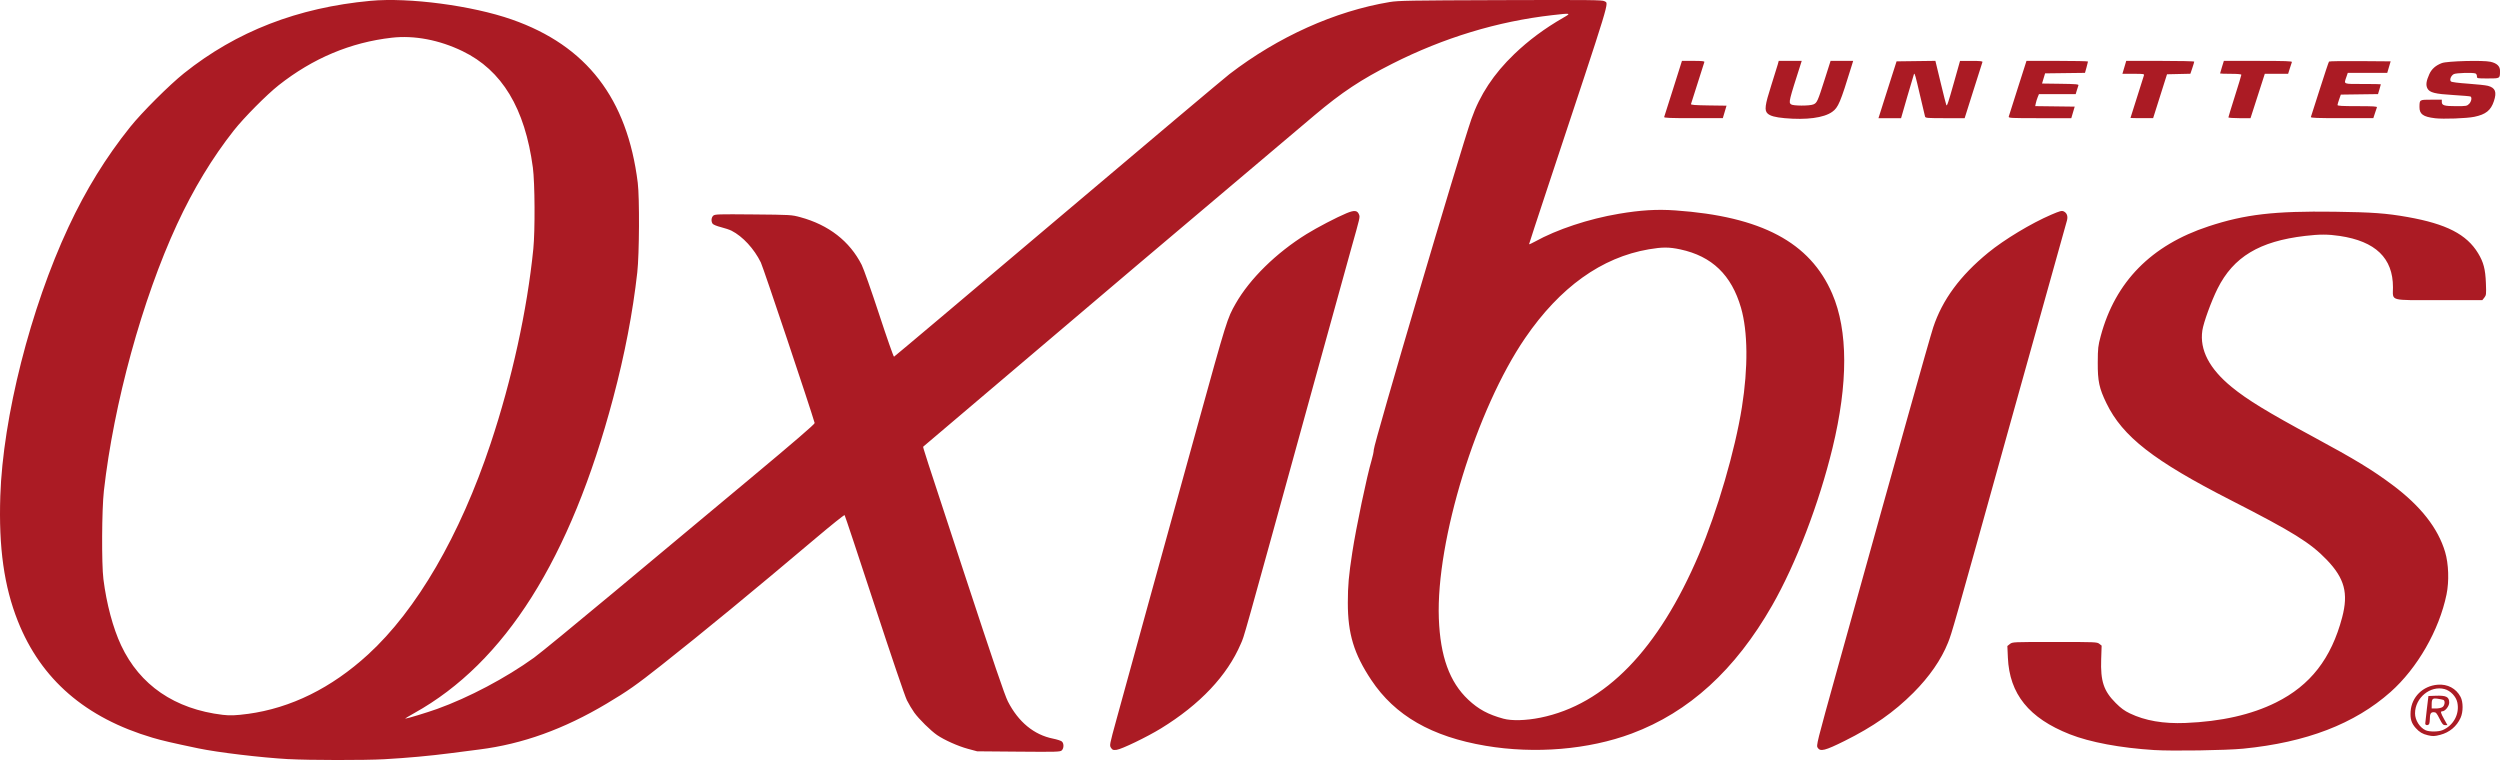 <?xml version="1.0" encoding="UTF-8" standalone="no"?>
<!-- Created with Inkscape (http://www.inkscape.org/) -->

<svg
   xmlns:dc="http://purl.org/dc/elements/1.1/"
   xmlns:cc="http://creativecommons.org/ns#"
   xmlns:rdf="http://www.w3.org/1999/02/22-rdf-syntax-ns#"
   xmlns:svg="http://www.w3.org/2000/svg"
   xmlns="http://www.w3.org/2000/svg"
   xmlns:sodipodi="http://sodipodi.sourceforge.net/DTD/sodipodi-0.dtd"
   xmlns:inkscape="http://www.inkscape.org/namespaces/inkscape"
   width="229.119mm"
   height="69.658mm"
   viewBox="0 0 229.119 69.658"
   version="1.1"
   id="svg8"
   inkscape:version="0.92.4 (5da689c313, 2019-01-14)"
   sodipodi:docname="dessin-1.svg">
  <defs
     id="defs2" />
  <sodipodi:namedview
     id="base"
     pagecolor="#ffffff"
     bordercolor="#666666"
     borderopacity="1.0"
     inkscape:pageopacity="0.0"
     inkscape:pageshadow="2"
     inkscape:zoom="0.7"
     inkscape:cx="317.78581"
     inkscape:cy="-159.56032"
     inkscape:document-units="mm"
     inkscape:current-layer="layer1"
     showgrid="false"
     fit-margin-top="0"
     fit-margin-left="0"
     fit-margin-right="0"
     fit-margin-bottom="0"
     inkscape:window-width="1920"
     inkscape:window-height="976"
     inkscape:window-x="-8"
     inkscape:window-y="-8"
     inkscape:window-maximized="1" />
  <g
     inkscape:label="Calque 1"
     inkscape:groupmode="layer"
     id="layer1"
     transform="translate(-1.192,-3.038)">
    <path
       style="fill:#ab1b24;fill-opacity:1;stroke-width:0.085"
       d="m 27.663,72.614 c -2.537,-0.142 -6.519,-0.618 -8.297,-0.991 -2.42,-0.507 -3.317,-0.716 -4.191,-0.974 -6.148,-1.818 -10.223,-5.344 -12.344,-10.681 -1.266,-3.184 -1.767,-6.752 -1.611,-11.472 0.238,-7.227 2.763,-17.186 6.248,-24.649 1.599,-3.424 3.428,-6.389 5.658,-9.175 1.066,-1.332 3.594,-3.854 4.933,-4.923 4.809,-3.838 10.411,-6.013 17.089,-6.635 3.523,-0.328 9.318,0.438 12.954,1.712 6.856,2.402 10.578,7.23 11.539,14.967 0.171,1.376 0.143,6.547 -0.044,8.213 -0.414,3.688 -1.149,7.515 -2.212,11.52 -3.91,14.734 -9.917,24.246 -18.225,28.865 -0.503,0.279 -0.872,0.508 -0.822,0.508 0.161,0.001 1.991,-0.556 2.914,-0.887 2.902,-1.042 6.292,-2.835 8.88,-4.697 0.515,-0.37 3.823,-3.082 7.352,-6.025 3.529,-2.943 9.114,-7.601 12.411,-10.351 4.083,-3.405 5.983,-5.041 5.959,-5.13 -0.367,-1.298 -4.716,-14.275 -4.933,-14.716 -0.614,-1.253 -1.659,-2.386 -2.683,-2.909 -0.178,-0.091 -0.617,-0.238 -0.975,-0.328 -0.364,-0.091 -0.699,-0.227 -0.758,-0.309 -0.157,-0.214 -0.13,-0.574 0.055,-0.742 0.149,-0.134 0.44,-0.144 3.662,-0.114 3.454,0.031 3.511,0.035 4.311,0.251 2.608,0.707 4.532,2.202 5.633,4.377 0.174,0.345 0.893,2.383 1.598,4.53 0.704,2.147 1.317,3.893 1.361,3.881 0.044,-0.012 6.795,-5.702 15.001,-12.645 8.206,-6.943 15.292,-12.908 15.746,-13.257 4.459,-3.423 9.668,-5.766 14.672,-6.601 0.801,-0.134 1.812,-0.151 10.19,-0.178 8.209,-0.026 9.324,-0.014 9.497,0.099 0.405,0.266 0.775,-0.947 -5.216,17.117 -0.928,2.798 -1.687,5.116 -1.687,5.151 0,0.035 0.238,-0.069 0.529,-0.231 2.016,-1.119 4.929,-2.086 7.693,-2.552 2.013,-0.34 3.494,-0.429 5.181,-0.311 7.883,0.552 12.347,2.923 14.381,7.639 1.455,3.373 1.463,8.209 0.025,14.13 -1.243,5.117 -3.353,10.623 -5.533,14.436 -3.385,5.92 -7.617,9.779 -12.877,11.742 -3.945,1.472 -8.856,1.884 -13.377,1.121 -4.953,-0.836 -8.315,-2.769 -10.482,-6.027 -1.596,-2.4 -2.155,-4.24 -2.152,-7.09 0.001,-1.568 0.082,-2.479 0.41,-4.614 0.351,-2.288 1.341,-7.013 1.764,-8.424 0.112,-0.373 0.203,-0.811 0.204,-0.974 10e-4,-0.564 7.862,-27.192 8.945,-30.303 0.774,-2.223 2.045,-4.149 3.931,-5.96 1.316,-1.263 2.791,-2.358 4.492,-3.334 0.751,-0.431 0.735,-0.435 -1.016,-0.235 -5.006,0.569 -9.943,2.068 -14.647,4.446 -2.859,1.445 -4.637,2.623 -7.121,4.716 -9.8,8.26 -22.406,18.935 -33.858,28.672 -1.094,0.93 -2.002,1.7 -2.017,1.71 -0.047,0.032 0.04,0.298 3.753,11.591 2.705,8.227 3.717,11.198 4.006,11.762 0.961,1.88 2.39,3.057 4.133,3.406 0.366,0.073 0.732,0.192 0.814,0.264 0.199,0.174 0.191,0.631 -0.013,0.817 -0.149,0.135 -0.452,0.144 -3.958,0.114 l -3.796,-0.032 -0.847,-0.228 c -0.89,-0.239 -2.142,-0.798 -2.817,-1.257 -0.574,-0.391 -1.67,-1.469 -2.095,-2.062 -0.2,-0.279 -0.504,-0.787 -0.675,-1.128 -0.18,-0.358 -1.439,-4.061 -2.98,-8.763 -1.468,-4.479 -2.697,-8.173 -2.731,-8.209 -0.034,-0.037 -1.221,0.913 -2.637,2.11 -5.644,4.77 -10.326,8.623 -14.139,11.634 -2.332,1.842 -3.101,2.382 -5.026,3.529 -3.938,2.347 -7.716,3.708 -11.689,4.209 -0.559,0.071 -1.74,0.223 -2.625,0.338 -1.869,0.243 -3.948,0.433 -6.084,0.554 -1.752,0.1 -6.88,0.094 -8.732,-0.01 z m 114.692,-3.8 c 5.951,-1.207 10.836,-6.238 14.55,-14.985 1.681,-3.959 3.299,-9.504 3.928,-13.462 0.578,-3.637 0.548,-6.946 -0.083,-9.124 -0.87,-3.002 -2.66,-4.725 -5.557,-5.347 -1.026,-0.22 -1.644,-0.222 -2.887,-0.01 -4.336,0.741 -8.152,3.478 -11.336,8.13 -4.473,6.536 -8.175,18.559 -7.912,25.696 0.128,3.482 0.981,5.837 2.696,7.451 0.934,0.879 1.828,1.361 3.226,1.742 0.764,0.208 2.07,0.172 3.374,-0.092 z M 23.895,68.467 c 3.957,-0.537 7.671,-2.371 11.03,-5.445 4.455,-4.077 8.425,-10.908 11.227,-19.319 1.959,-5.882 3.351,-12.224 3.918,-17.856 0.168,-1.673 0.144,-6.067 -0.041,-7.451 -0.729,-5.444 -2.829,-8.921 -6.445,-10.669 -2.134,-1.032 -4.425,-1.467 -6.483,-1.233 -3.775,0.429 -7.23,1.881 -10.37,4.357 -1.093,0.862 -3.187,2.974 -4.107,4.141 -1.98,2.514 -3.719,5.387 -5.21,8.61 -3.183,6.881 -5.799,16.418 -6.701,24.426 -0.192,1.705 -0.218,6.687 -0.043,8.086 0.284,2.26 0.876,4.478 1.62,6.065 1.713,3.656 4.918,5.848 9.317,6.373 0.663,0.079 1.218,0.058 2.286,-0.087 z m 174.718,3.311 c -3.103,-0.195 -5.872,-0.713 -7.734,-1.448 -3.739,-1.476 -5.523,-3.687 -5.67,-7.023 l -0.047,-1.064 0.235,-0.185 c 0.233,-0.184 0.256,-0.185 4.106,-0.185 3.733,0 3.879,0.006 4.085,0.168 l 0.214,0.168 -0.042,1.25 c -0.068,2.011 0.229,2.904 1.329,4.004 0.48,0.48 0.8,0.716 1.301,0.956 1.397,0.671 3.067,0.959 5.088,0.878 3.287,-0.132 6.047,-0.756 8.302,-1.877 3.154,-1.567 5.072,-4.035 6.066,-7.803 0.584,-2.216 0.223,-3.57 -1.407,-5.269 -1.505,-1.568 -3.091,-2.554 -8.808,-5.474 -7.066,-3.609 -9.906,-5.824 -11.39,-8.883 -0.665,-1.371 -0.803,-2.019 -0.794,-3.731 0.007,-1.329 0.028,-1.515 0.269,-2.417 1.333,-4.977 4.633,-8.336 9.89,-10.063 3.355,-1.103 6.014,-1.411 11.528,-1.338 3.47,0.046 4.75,0.139 6.711,0.487 3.552,0.631 5.408,1.584 6.459,3.318 0.5,0.826 0.667,1.462 0.715,2.733 0.039,1.037 0.031,1.114 -0.143,1.333 l -0.185,0.233 h -3.931 c -4.687,0 -4.258,0.119 -4.258,-1.181 0,-2.674 -1.597,-4.213 -4.879,-4.703 -1.067,-0.159 -1.839,-0.16 -3.176,-0.003 -4.185,0.49 -6.565,1.923 -8.02,4.829 -0.574,1.147 -1.291,3.12 -1.396,3.843 -0.258,1.77 0.639,3.497 2.686,5.172 1.433,1.173 3.278,2.3 7.493,4.576 3.836,2.072 5.414,3.032 7.281,4.43 2.555,1.913 4.139,3.935 4.789,6.114 0.325,1.088 0.378,2.696 0.13,3.899 -0.676,3.276 -2.677,6.76 -5.131,8.937 -3.296,2.923 -7.719,4.623 -13.504,5.193 -1.572,0.155 -6.492,0.231 -8.162,0.126 z m -95.601,-0.206 c -0.146,-0.224 -0.138,-0.265 0.507,-2.614 2.341,-8.524 3.029,-11.018 7.374,-26.728 2.743,-9.918 2.772,-10.01 3.546,-11.369 1.293,-2.269 3.717,-4.649 6.485,-6.365 0.973,-0.604 2.765,-1.539 3.664,-1.913 0.734,-0.305 1.007,-0.275 1.16,0.127 0.09,0.238 0.092,0.23 -0.705,3.053 -0.302,1.071 -1.832,6.596 -3.398,12.277 -6.843,24.814 -6.382,23.17 -6.736,24.001 -1.242,2.912 -3.742,5.561 -7.319,7.756 -1.278,0.784 -3.611,1.91 -4.064,1.961 -0.324,0.036 -0.381,0.016 -0.513,-0.186 z m 64.771,0.002 c -0.146,-0.222 -0.122,-0.316 1.812,-7.27 2.576,-9.264 3.568,-12.823 4.074,-14.623 0.229,-0.815 1.317,-4.701 2.416,-8.636 1.1,-3.935 2.128,-7.541 2.285,-8.014 0.838,-2.523 2.465,-4.731 5.033,-6.833 1.477,-1.209 3.954,-2.701 5.792,-3.489 0.779,-0.334 0.951,-0.38 1.123,-0.301 0.298,0.136 0.411,0.441 0.308,0.831 -0.047,0.177 -0.945,3.389 -1.996,7.138 -1.051,3.749 -2.52,9.006 -3.265,11.684 -5.214,18.739 -5.28,18.97 -5.644,19.88 -0.621,1.551 -1.703,3.115 -3.172,4.587 -1.773,1.775 -3.684,3.113 -6.32,4.422 -1.774,0.881 -2.206,0.991 -2.447,0.624 z m 55.902,-1.157 c -0.474,-0.112 -0.758,-0.281 -1.094,-0.653 -0.398,-0.44 -0.521,-0.841 -0.472,-1.531 0.095,-1.322 1.122,-2.335 2.478,-2.443 0.911,-0.073 1.689,0.34 2.099,1.114 0.247,0.468 0.249,1.371 0.004,1.917 -0.353,0.787 -1.015,1.342 -1.866,1.563 -0.536,0.14 -0.681,0.144 -1.149,0.034 z m 1.356,-0.461 c 1.012,-0.423 1.583,-1.487 1.36,-2.537 -0.116,-0.549 -0.622,-1.081 -1.169,-1.228 -1.307,-0.352 -2.706,0.798 -2.708,2.225 -9.3e-4,0.618 0.433,1.308 0.973,1.549 0.345,0.154 1.164,0.149 1.543,-0.01 z m -1.581,-0.611 c 0.003,-0.082 0.069,-0.682 0.148,-1.333 l 0.144,-1.185 0.634,-0.025 c 0.997,-0.04 1.271,0.096 1.271,0.631 0,0.32 -0.374,0.792 -0.628,0.792 -0.197,0 -0.166,0.137 0.167,0.733 l 0.3,0.537 h -0.215 c -0.181,0 -0.262,-0.093 -0.513,-0.593 -0.265,-0.527 -0.325,-0.593 -0.542,-0.593 -0.264,0 -0.344,0.15 -0.346,0.649 -8.4e-4,0.148 -0.024,0.329 -0.052,0.402 -0.071,0.185 -0.373,0.174 -0.367,-0.014 z m 1.585,-1.508 c 0.213,-0.149 0.26,-0.584 0.072,-0.657 -0.064,-0.025 -0.297,-0.072 -0.517,-0.105 -0.474,-0.071 -0.549,6.8e-4 -0.55,0.533 l -0.001,0.36 h 0.404 c 0.229,0 0.486,-0.057 0.593,-0.132 z M 164.738,13.866 c -0.854,-0.077 -1.311,-0.203 -1.549,-0.424 -0.307,-0.286 -0.246,-0.765 0.331,-2.569 0.285,-0.891 0.556,-1.763 0.603,-1.937 l 0.085,-0.318 h 1.054 1.054 l -0.061,0.191 c -1.124,3.508 -1.147,3.604 -0.922,3.791 0.178,0.148 1.696,0.154 2.048,0.008 0.337,-0.14 0.396,-0.27 1.047,-2.317 l 0.532,-1.672 h 1.035 1.035 l -0.15,0.487 c -1.027,3.338 -1.216,3.785 -1.77,4.182 -0.767,0.55 -2.362,0.761 -4.372,0.579 z m 59.605,0.005 c -1.077,-0.125 -1.421,-0.377 -1.412,-1.034 0.009,-0.671 -0.004,-0.663 1.079,-0.663 h 0.968 v 0.209 c 0,0.316 0.232,0.384 1.311,0.384 0.931,0 0.994,-0.011 1.191,-0.208 0.205,-0.205 0.279,-0.585 0.132,-0.676 -0.042,-0.026 -0.737,-0.086 -1.545,-0.134 -1.717,-0.101 -2.212,-0.226 -2.409,-0.609 -0.159,-0.307 -0.109,-0.678 0.174,-1.304 0.216,-0.478 0.583,-0.802 1.153,-1.019 0.484,-0.184 3.77,-0.272 4.453,-0.119 0.584,0.131 0.876,0.406 0.874,0.826 -0.003,0.717 0.02,0.703 -1.109,0.703 -1.005,0 -1.006,-2.7e-4 -1.006,-0.203 0,-0.111 -0.06,-0.226 -0.134,-0.254 -0.25,-0.096 -1.765,-0.052 -1.981,0.058 -0.261,0.132 -0.418,0.524 -0.27,0.672 0.064,0.064 0.663,0.142 1.571,0.205 0.808,0.056 1.628,0.145 1.823,0.198 0.68,0.183 0.827,0.559 0.546,1.405 -0.281,0.848 -0.745,1.218 -1.797,1.435 -0.703,0.145 -2.822,0.221 -3.61,0.13 z m -70.634,-0.11 c 0.021,-0.058 0.397,-1.239 0.834,-2.625 l 0.796,-2.519 h 1.047 c 0.802,0 1.037,0.025 1.007,0.106 -0.022,0.058 -0.298,0.925 -0.613,1.926 -0.315,1.001 -0.591,1.867 -0.613,1.924 -0.03,0.08 0.349,0.109 1.609,0.127 l 1.648,0.023 -0.17,0.572 -0.17,0.572 h -2.706 c -2.129,0 -2.698,-0.023 -2.667,-0.106 z m 20.016,-1.082 c 0.207,-0.654 0.581,-1.825 0.83,-2.603 l 0.454,-1.415 1.779,-0.023 1.779,-0.023 0.485,2.013 c 0.267,1.107 0.501,2.03 0.52,2.052 0.071,0.082 0.166,-0.2 0.703,-2.108 l 0.55,-1.953 1.046,-1.3e-4 c 0.802,-1e-4 1.037,0.025 1.007,0.106 -0.022,0.058 -0.397,1.239 -0.835,2.624 l -0.795,2.518 -1.793,5.9e-4 c -1.635,5.1e-4 -1.797,-0.013 -1.837,-0.148 -0.024,-0.082 -0.237,-0.984 -0.474,-2.007 -0.408,-1.76 -0.472,-1.986 -0.537,-1.902 -0.015,0.019 -0.288,0.94 -0.607,2.046 l -0.579,2.011 h -1.036 -1.036 l 0.377,-1.188 z m 11.565,1.04 c 0.022,-0.082 0.397,-1.263 0.833,-2.625 l 0.792,-2.477 h 2.818 c 1.55,0 2.818,0.026 2.818,0.058 0,0.032 -0.062,0.279 -0.138,0.549 l -0.138,0.491 -1.828,0.023 -1.828,0.023 -0.14,0.466 -0.14,0.466 1.691,0.023 c 1.393,0.019 1.683,0.043 1.646,0.139 -0.025,0.064 -0.091,0.273 -0.149,0.464 l -0.104,0.347 h -1.684 -1.684 l -0.113,0.275 c -0.062,0.151 -0.139,0.398 -0.171,0.549 l -0.058,0.274 1.81,0.023 1.81,0.023 -0.156,0.529 -0.156,0.529 h -2.886 c -2.707,0 -2.883,-0.009 -2.845,-0.148 z m 11.155,0.127 c 1e-5,-0.018 1.011,-3.21 1.219,-3.852 0.062,-0.19 0.061,-0.191 -0.948,-0.191 h -1.01 l 0.175,-0.593 0.175,-0.593 h 3.116 c 1.714,0 3.116,0.031 3.116,0.068 0,0.037 -0.079,0.303 -0.176,0.59 l -0.176,0.522 -1.071,0.024 -1.071,0.024 -0.636,2.01 -0.636,2.01 -1.037,8.4e-4 c -0.57,4.3e-4 -1.037,-0.009 -1.037,-0.02 z m 8.975,-0.052 c 0,-0.04 0.267,-0.914 0.593,-1.941 0.326,-1.028 0.593,-1.909 0.593,-1.959 0,-0.059 -0.338,-0.091 -0.974,-0.091 -0.536,0 -0.974,-0.015 -0.974,-0.033 0,-0.018 0.078,-0.285 0.173,-0.593 l 0.173,-0.559 h 3.138 c 2.476,0 3.13,0.022 3.098,0.106 -0.022,0.058 -0.11,0.325 -0.194,0.593 l -0.153,0.487 h -1.069 -1.069 l -0.654,2.032 -0.654,2.032 h -1.012 c -0.557,0 -1.012,-0.033 -1.012,-0.073 z m 7.558,-0.033 c 0.022,-0.058 0.392,-1.211 0.821,-2.561 0.429,-1.35 0.808,-2.484 0.842,-2.52 0.034,-0.036 1.318,-0.055 2.855,-0.042 l 2.793,0.022 -0.156,0.529 -0.156,0.529 h -1.809 -1.809 l -0.135,0.396 c -0.225,0.66 -0.322,0.62 1.516,0.62 0.908,0 1.651,0.012 1.651,0.027 0,0.015 -0.058,0.224 -0.13,0.464 l -0.13,0.437 -1.704,0.023 -1.704,0.023 -0.149,0.423 c -0.082,0.233 -0.152,0.471 -0.155,0.529 -0.005,0.082 0.412,0.106 1.823,0.106 1.428,0 1.821,0.023 1.79,0.106 -0.021,0.058 -0.105,0.306 -0.185,0.55 l -0.146,0.445 h -2.881 c -2.273,0 -2.872,-0.022 -2.84,-0.106 z"
       id="path4540"
       inkscape:connector-curvature="0" />
  </g>
</svg>
